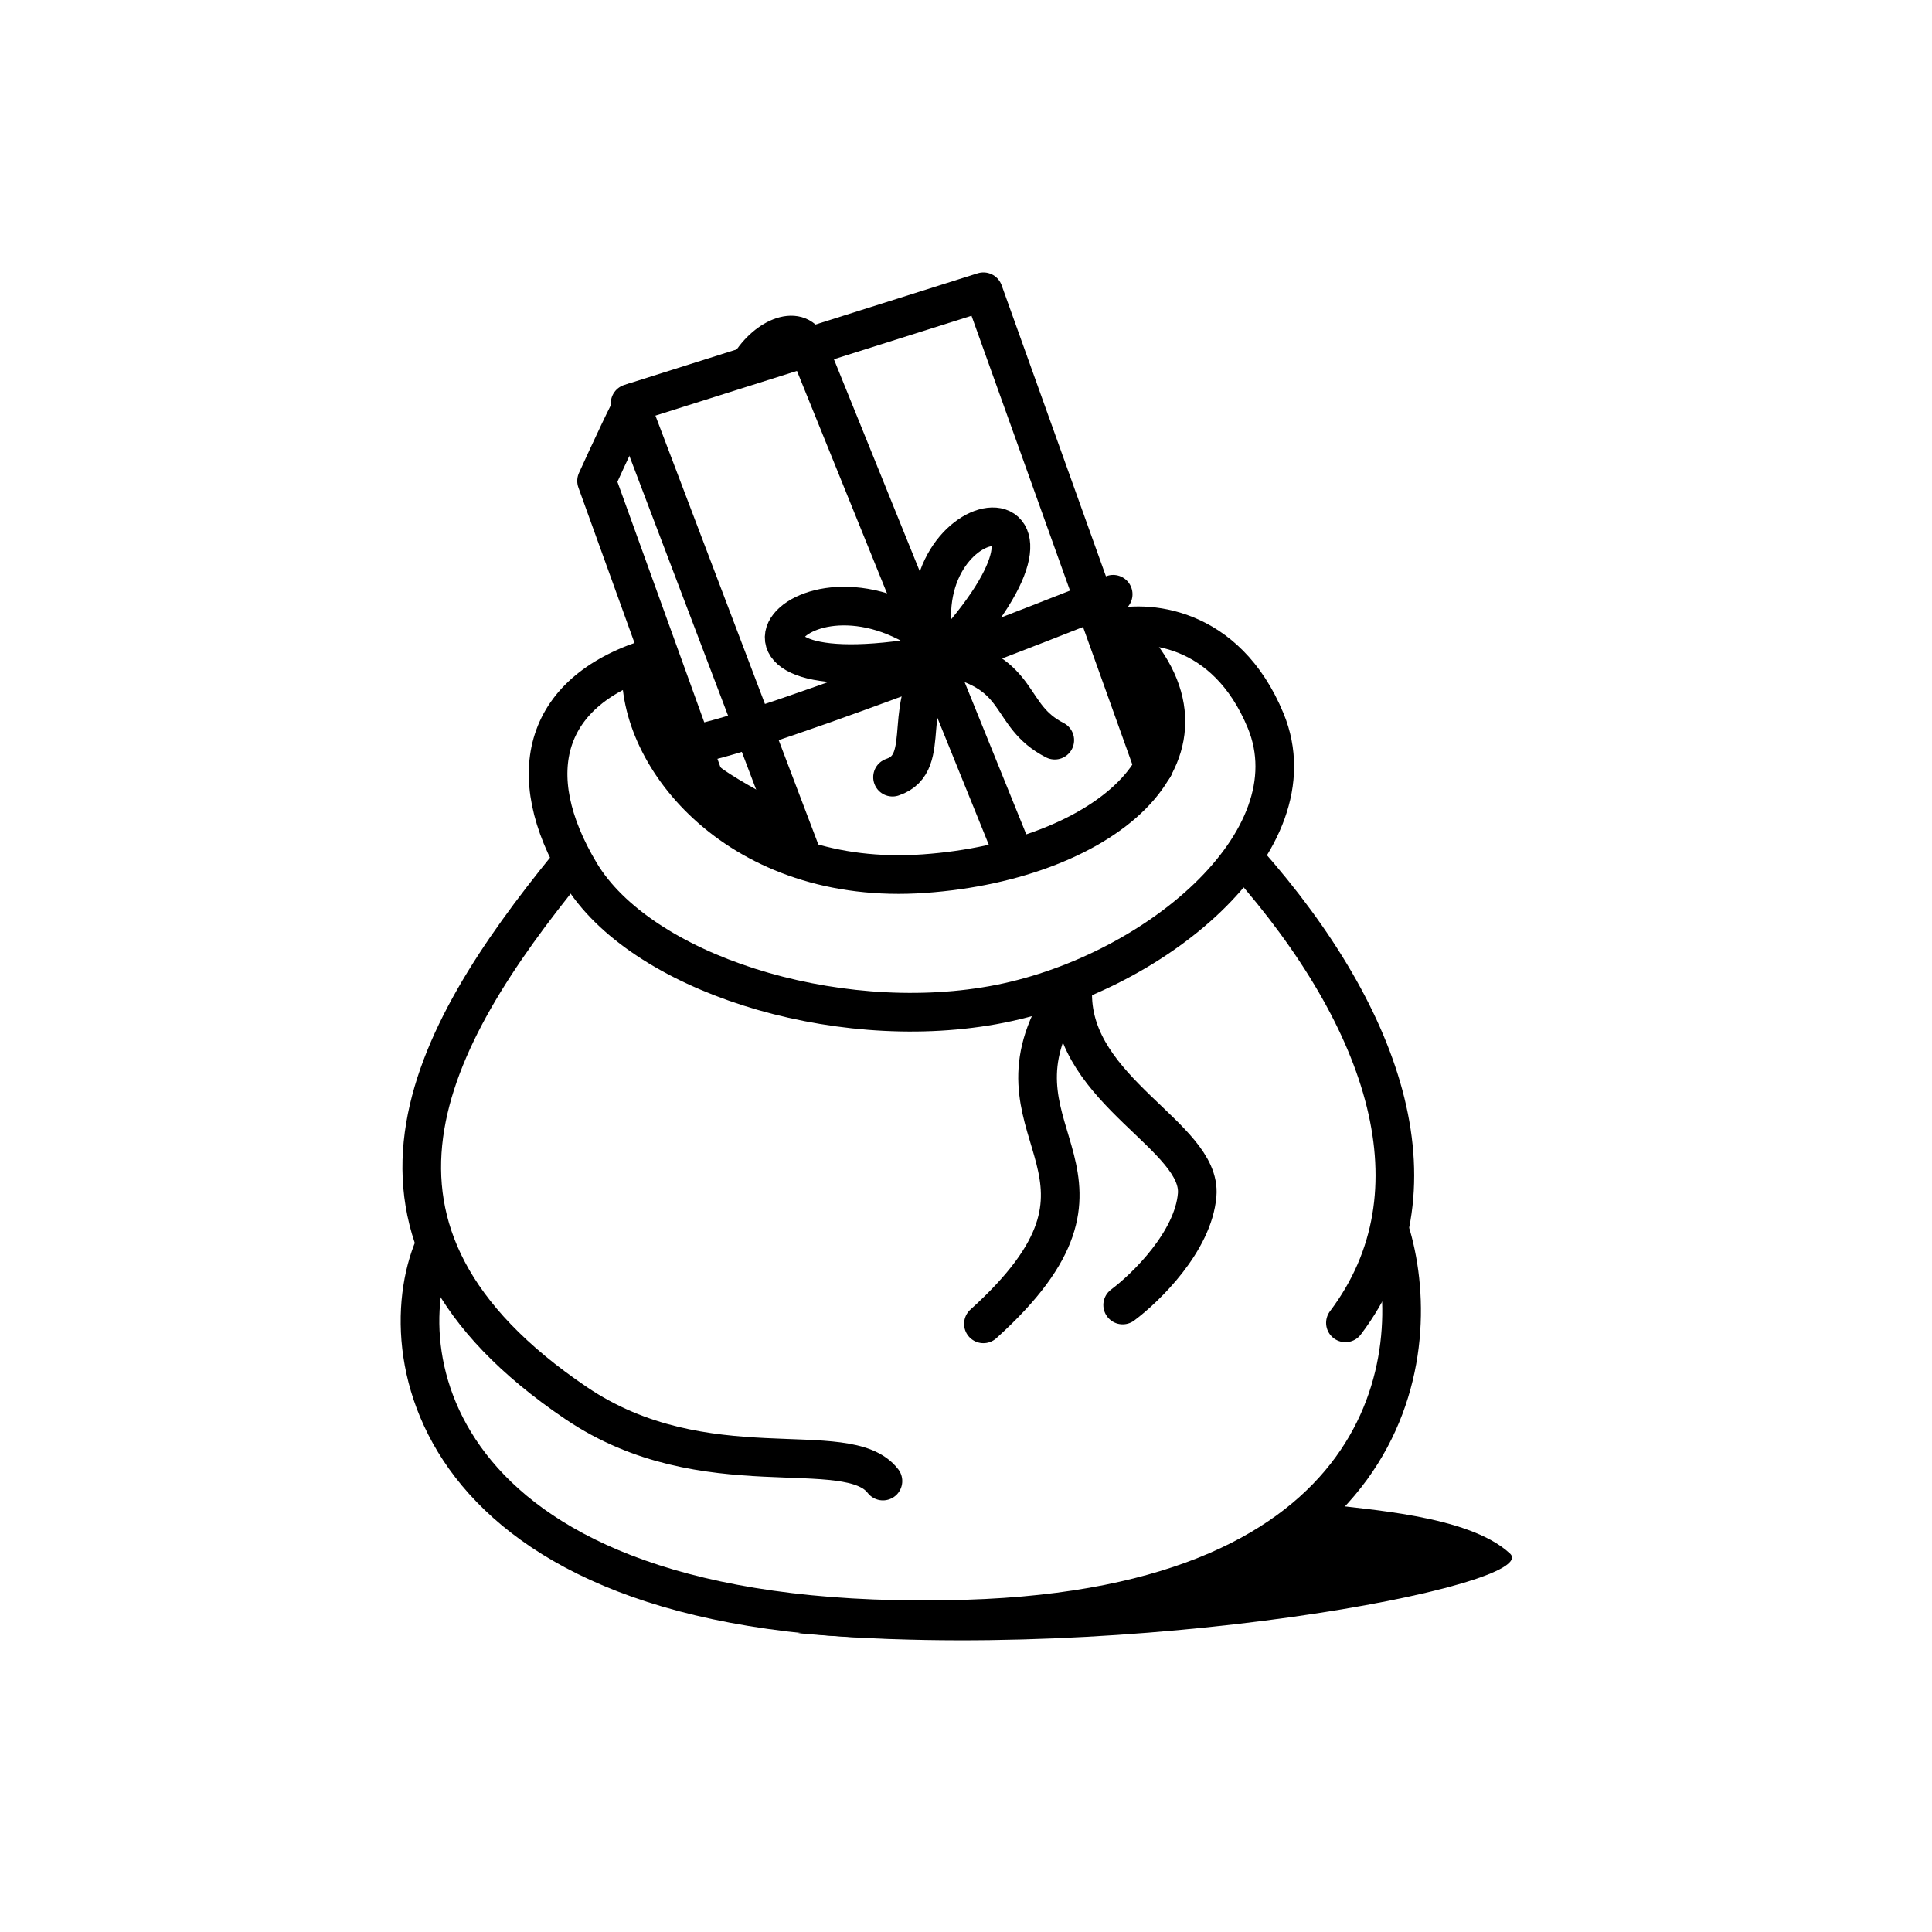 <svg width="100" height="100" viewBox="0 0 100 100" fill="none" xmlns="http://www.w3.org/2000/svg">
<path d="M55.522 51.443C55.508 56.485 62.216 58.828 61.965 61.844C61.765 64.257 59.311 66.652 58.109 67.548" stroke="black" stroke-width="2" stroke-linecap="round" stroke-linejoin="round"/>
<path d="M54.679 52.282C51.036 58.896 59.411 60.844 50.901 68.523" stroke="black" stroke-width="2" stroke-linecap="round" stroke-linejoin="round"/>
<path d="M29.388 44.845C22.139 53.758 16.638 63.718 29.829 72.631C36.494 77.134 43.853 74.256 45.701 76.659" stroke="black" stroke-width="2" stroke-linecap="round" stroke-linejoin="round"/>
<path d="M64.529 44.584C71.778 52.784 74.749 61.698 69.639 68.471" stroke="black" stroke-width="2" stroke-linecap="round" stroke-linejoin="round"/>
<path d="M22.476 64.516C19.981 70.338 22.579 84.634 50.031 83.802C71.993 83.136 73.838 70.294 72.016 63.956" stroke="black" stroke-width="2" stroke-linecap="round" stroke-linejoin="round"/>
<path d="M78.158 80.412C79.929 82.072 58.499 86.146 41.289 84.53C53.904 83.652 66.127 82.065 68.631 77.845C70.468 78.136 75.996 78.386 78.158 80.412Z" fill="black"/>
<path d="M32.844 20.814C32.647 21.05 31.451 23.632 30.878 24.893L37.025 41.92" stroke="black" stroke-width="2" stroke-linecap="round" stroke-linejoin="round"/>
<path d="M59.719 39.703L50.902 15.1L32.614 20.878L41.371 43.932" stroke="black" stroke-width="2" stroke-linecap="round" stroke-linejoin="round"/>
<path d="M33.87 33.995C28.128 35.688 26.939 40.03 30.031 45.183C33.123 50.337 43.134 53.502 51.378 52.03C59.623 50.558 68.088 43.565 65.512 37.308C63.45 32.302 59.237 32.062 57.47 32.577" stroke="black" stroke-width="2" stroke-linecap="round" stroke-linejoin="round"/>
<path d="M33.199 34.423C32.896 39.214 38.295 45.887 47.818 45.22C57.341 44.552 64.106 38.702 58.041 32.756" stroke="black" stroke-width="2" stroke-linecap="round" stroke-linejoin="round"/>
<path d="M40.388 42.63C39.04 42.008 37.179 40.925 36.661 40.494" stroke="black" stroke-width="2" stroke-linecap="round" stroke-linejoin="round"/>
<path d="M52.421 44.125L41.853 18.023C41.415 16.741 39.706 17.399 38.786 18.91" stroke="black" stroke-width="2" stroke-linecap="round" stroke-linejoin="round"/>
<path d="M57.618 30.758C56.087 31.384 36.734 39.041 35.272 38.554" stroke="black" stroke-width="2" stroke-linecap="round" stroke-linejoin="round"/>
<path d="M48.535 34.05C46.225 25.727 57.903 24.309 48.807 34.05" stroke="black" stroke-width="2" stroke-linecap="round" stroke-linejoin="round"/>
<path d="M48.953 33.57C41.809 27.342 34.455 36.611 48.812 33.803" stroke="black" stroke-width="2" stroke-linecap="round" stroke-linejoin="round"/>
<path d="M54.595 38.311C52.09 37.034 53.023 34.824 48.947 33.989C46.442 36.199 48.407 39.489 46.197 40.226" stroke="black" stroke-width="2" stroke-linecap="round" stroke-linejoin="round"/>
</svg>
